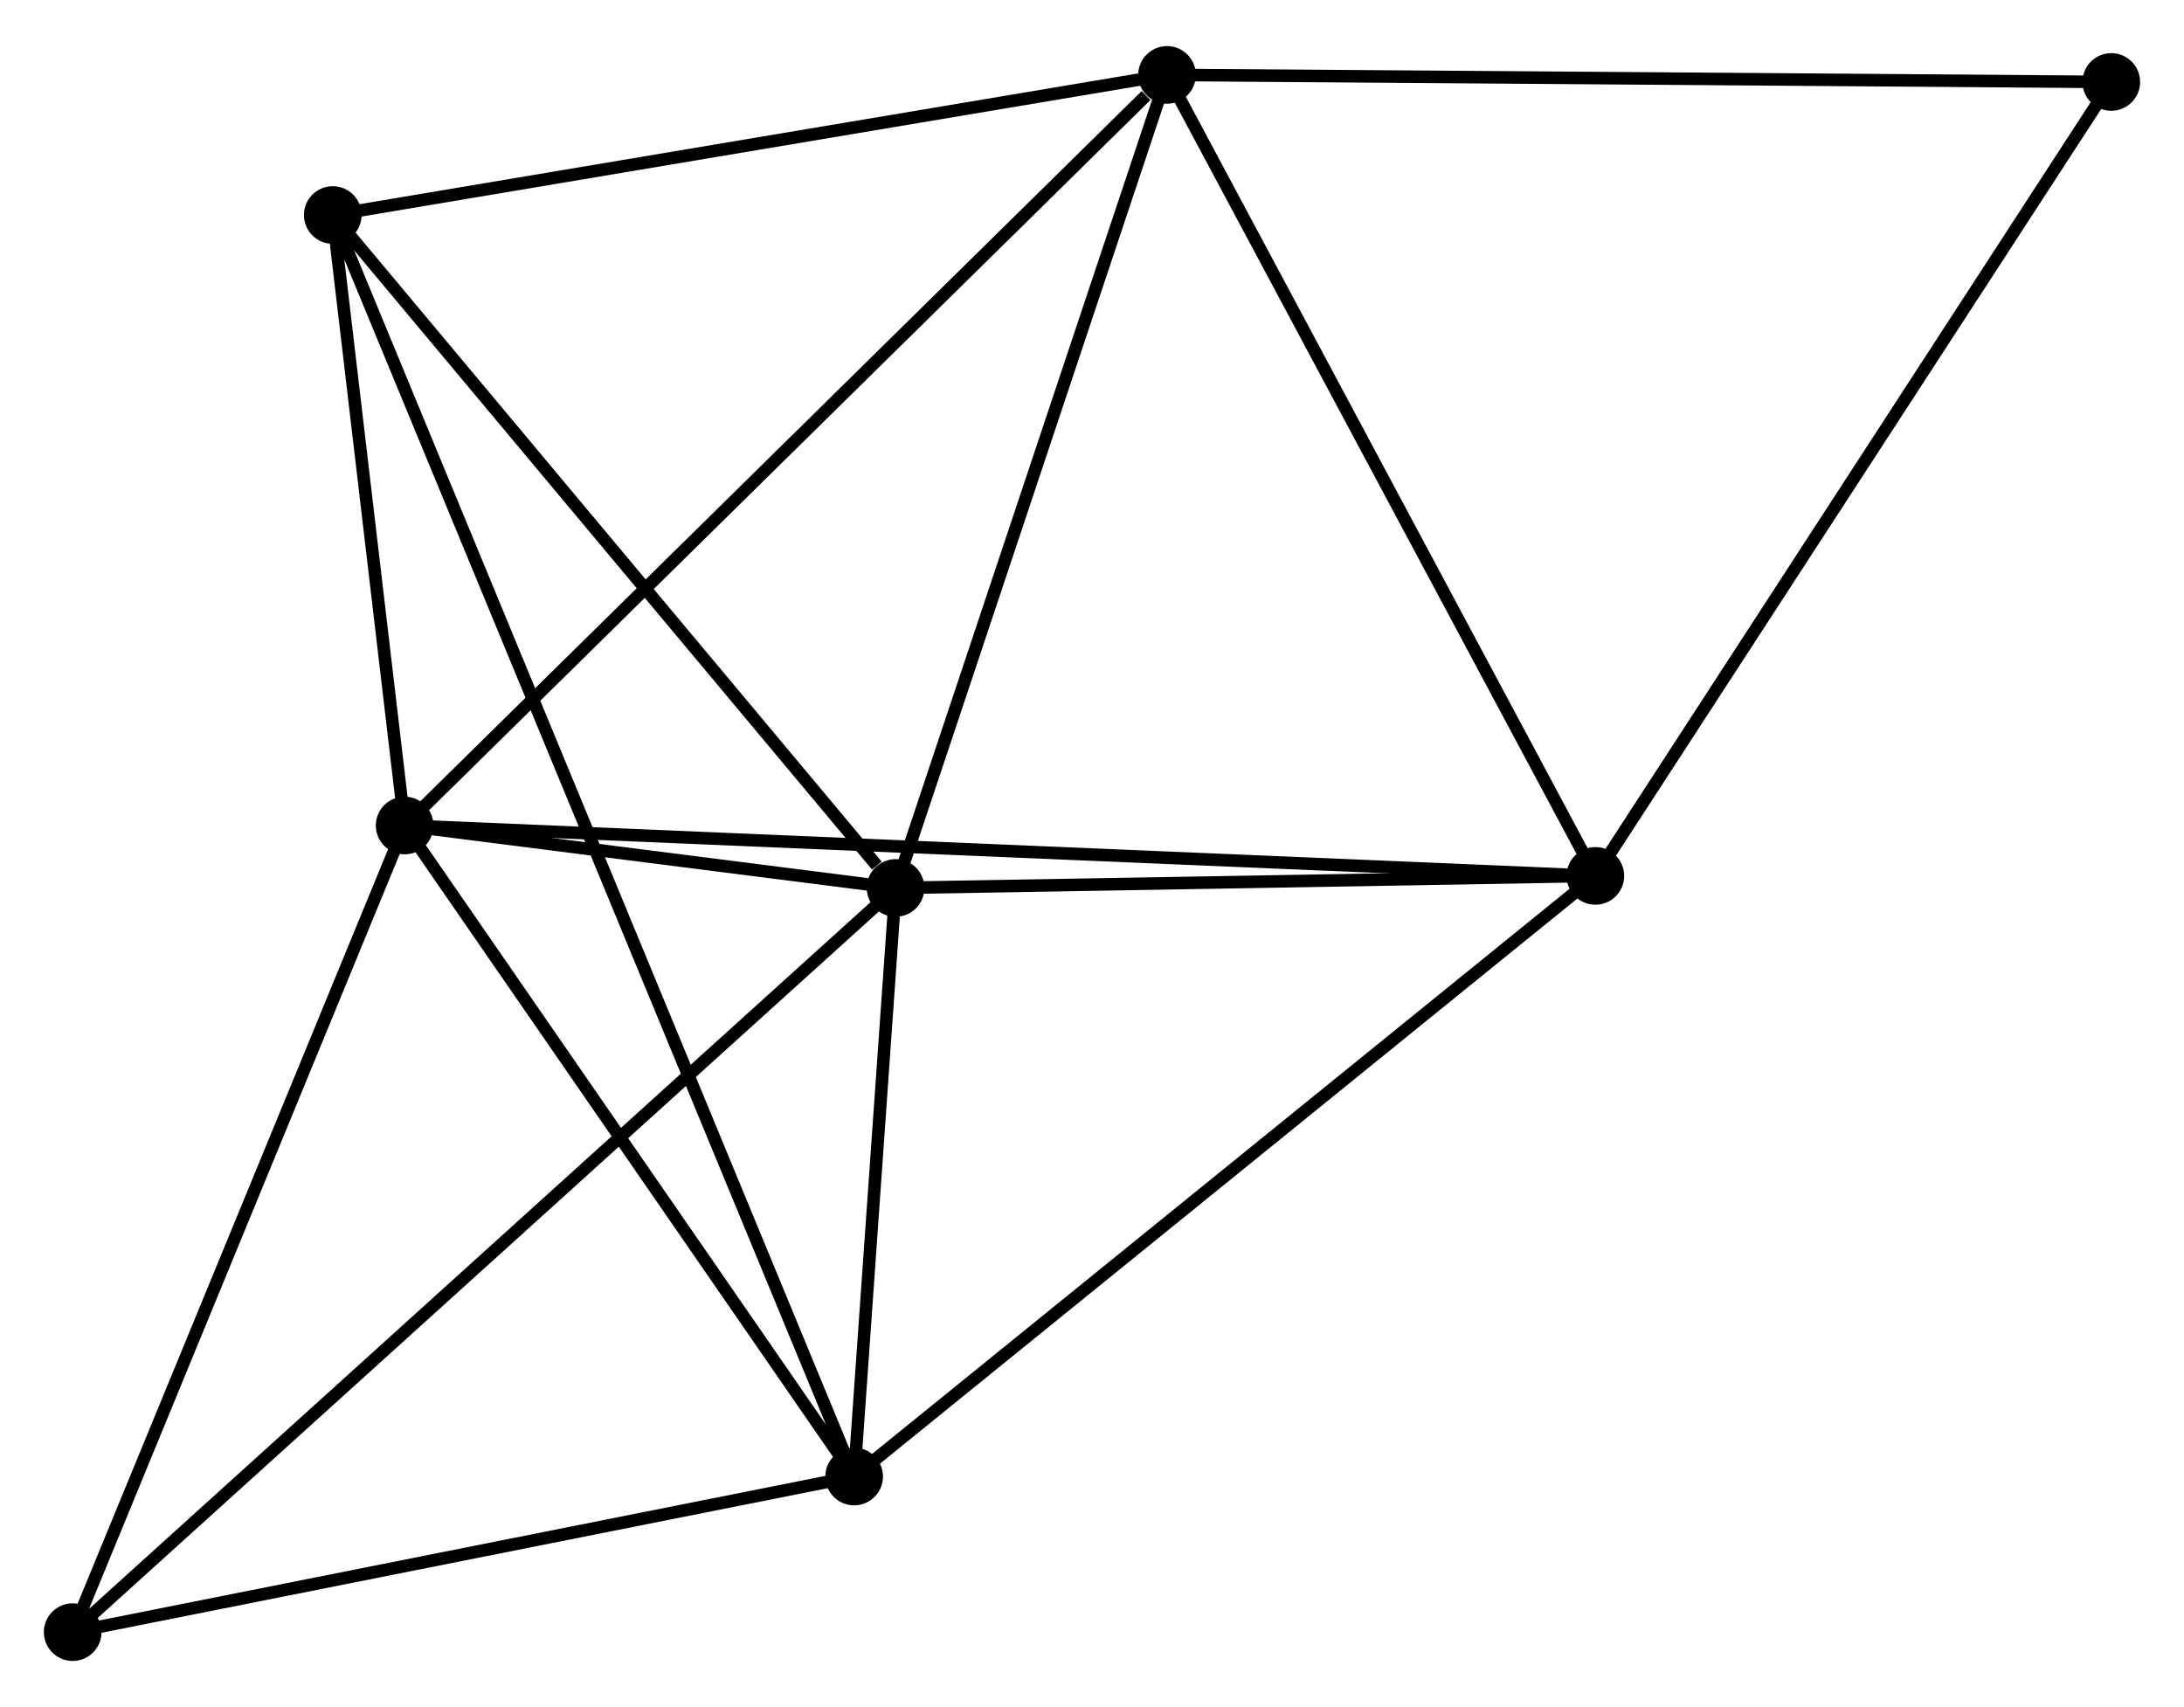 <?xml version="1.0" encoding="UTF-8" standalone="no"?>
<!DOCTYPE svg PUBLIC "-//W3C//DTD SVG 1.1//EN"
 "http://www.w3.org/Graphics/SVG/1.1/DTD/svg11.dtd">
<!-- Generated by graphviz version 2.36.0 (20140111.2315)
 -->
<!-- Title: %3 Pages: 1 -->
<svg width="174pt" height="136pt"
 viewBox="0.00 0.00 174.29 135.87" xmlns="http://www.w3.org/2000/svg" xmlns:xlink="http://www.w3.org/1999/xlink">
<g id="graph0" class="graph" transform="scale(1 1) rotate(0) translate(4 131.872)">
<title>%3</title>
<!-- 0 -->
<g id="node1" class="node"><title>0</title>
<ellipse fill="black" stroke="black" cx="28.291" cy="-66.171" rx="1.8" ry="1.8"/>
</g>
<!-- 1 -->
<g id="node2" class="node"><title>1</title>
<ellipse fill="black" stroke="black" cx="67.469" cy="-61.188" rx="1.8" ry="1.8"/>
</g>
<!-- 0&#45;&#45;1 -->
<g id="edge1" class="edge"><title>0&#45;&#45;1</title>
<path fill="none" stroke="black" d="M30.398,-65.903C37.264,-65.03 58.935,-62.274 65.539,-61.434"/>
</g>
<!-- 2 -->
<g id="node3" class="node"><title>2</title>
<ellipse fill="black" stroke="black" cx="64.165" cy="-14.218" rx="1.8" ry="1.8"/>
</g>
<!-- 0&#45;&#45;2 -->
<g id="edge2" class="edge"><title>0&#45;&#45;2</title>
<path fill="none" stroke="black" d="M29.485,-64.443C34.931,-56.555 57.399,-24.018 62.93,-16.007"/>
</g>
<!-- 3 -->
<g id="node4" class="node"><title>3</title>
<ellipse fill="black" stroke="black" cx="89.132" cy="-126.072" rx="1.8" ry="1.8"/>
</g>
<!-- 0&#45;&#45;3 -->
<g id="edge3" class="edge"><title>0&#45;&#45;3</title>
<path fill="none" stroke="black" d="M29.795,-67.652C38.139,-75.867 78.687,-115.789 87.457,-124.424"/>
</g>
<!-- 4 -->
<g id="node5" class="node"><title>4</title>
<ellipse fill="black" stroke="black" cx="123.315" cy="-62.151" rx="1.8" ry="1.8"/>
</g>
<!-- 0&#45;&#45;4 -->
<g id="edge4" class="edge"><title>0&#45;&#45;4</title>
<path fill="none" stroke="black" d="M30.276,-66.087C42.642,-65.564 109.007,-62.756 121.341,-62.235"/>
</g>
<!-- 5 -->
<g id="node6" class="node"><title>5</title>
<ellipse fill="black" stroke="black" cx="22.555" cy="-114.891" rx="1.8" ry="1.8"/>
</g>
<!-- 0&#45;&#45;5 -->
<g id="edge5" class="edge"><title>0&#45;&#45;5</title>
<path fill="none" stroke="black" d="M28.045,-68.265C27.101,-76.278 23.725,-104.953 22.794,-112.859"/>
</g>
<!-- 6 -->
<g id="node7" class="node"><title>6</title>
<ellipse fill="black" stroke="black" cx="1.8" cy="-1.8" rx="1.8" ry="1.8"/>
</g>
<!-- 0&#45;&#45;6 -->
<g id="edge6" class="edge"><title>0&#45;&#45;6</title>
<path fill="none" stroke="black" d="M27.527,-64.314C23.659,-54.914 6.274,-12.671 2.517,-3.543"/>
</g>
<!-- 1&#45;&#45;2 -->
<g id="edge7" class="edge"><title>1&#45;&#45;2</title>
<path fill="none" stroke="black" d="M67.327,-59.17C66.783,-51.444 64.839,-23.799 64.303,-16.177"/>
</g>
<!-- 1&#45;&#45;3 -->
<g id="edge8" class="edge"><title>1&#45;&#45;3</title>
<path fill="none" stroke="black" d="M68.094,-63.06C71.257,-72.535 85.473,-115.115 88.545,-124.316"/>
</g>
<!-- 1&#45;&#45;4 -->
<g id="edge9" class="edge"><title>1&#45;&#45;4</title>
<path fill="none" stroke="black" d="M69.327,-61.221C77.806,-61.367 112.781,-61.969 121.393,-62.118"/>
</g>
<!-- 1&#45;&#45;5 -->
<g id="edge10" class="edge"><title>1&#45;&#45;5</title>
<path fill="none" stroke="black" d="M65.974,-62.975C59.033,-71.274 30.015,-105.971 23.75,-113.461"/>
</g>
<!-- 1&#45;&#45;6 -->
<g id="edge11" class="edge"><title>1&#45;&#45;6</title>
<path fill="none" stroke="black" d="M65.846,-59.72C56.681,-51.432 11.527,-10.597 3.142,-3.013"/>
</g>
<!-- 2&#45;&#45;4 -->
<g id="edge12" class="edge"><title>2&#45;&#45;4</title>
<path fill="none" stroke="black" d="M65.627,-15.403C73.74,-21.977 113.161,-53.922 121.687,-60.832"/>
</g>
<!-- 2&#45;&#45;5 -->
<g id="edge13" class="edge"><title>2&#45;&#45;5</title>
<path fill="none" stroke="black" d="M63.443,-15.966C58.392,-28.185 28.412,-100.719 23.297,-113.095"/>
</g>
<!-- 2&#45;&#45;6 -->
<g id="edge14" class="edge"><title>2&#45;&#45;6</title>
<path fill="none" stroke="black" d="M62.366,-13.86C53.419,-12.078 13.758,-4.181 3.983,-2.235"/>
</g>
<!-- 3&#45;&#45;4 -->
<g id="edge15" class="edge"><title>3&#45;&#45;4</title>
<path fill="none" stroke="black" d="M90.118,-124.228C95.11,-114.894 117.542,-72.946 122.39,-63.882"/>
</g>
<!-- 3&#45;&#45;5 -->
<g id="edge16" class="edge"><title>3&#45;&#45;5</title>
<path fill="none" stroke="black" d="M87.211,-125.75C77.489,-124.117 33.798,-116.779 24.357,-115.193"/>
</g>
<!-- 7 -->
<g id="node8" class="node"><title>7</title>
<ellipse fill="black" stroke="black" cx="164.487" cy="-125.51" rx="1.8" ry="1.8"/>
</g>
<!-- 3&#45;&#45;7 -->
<g id="edge17" class="edge"><title>3&#45;&#45;7</title>
<path fill="none" stroke="black" d="M90.994,-126.059C101.329,-125.981 151.55,-125.607 162.413,-125.526"/>
</g>
<!-- 4&#45;&#45;7 -->
<g id="edge18" class="edge"><title>4&#45;&#45;7</title>
<path fill="none" stroke="black" d="M124.333,-63.717C129.98,-72.407 157.419,-114.633 163.354,-123.766"/>
</g>
</g>
</svg>
